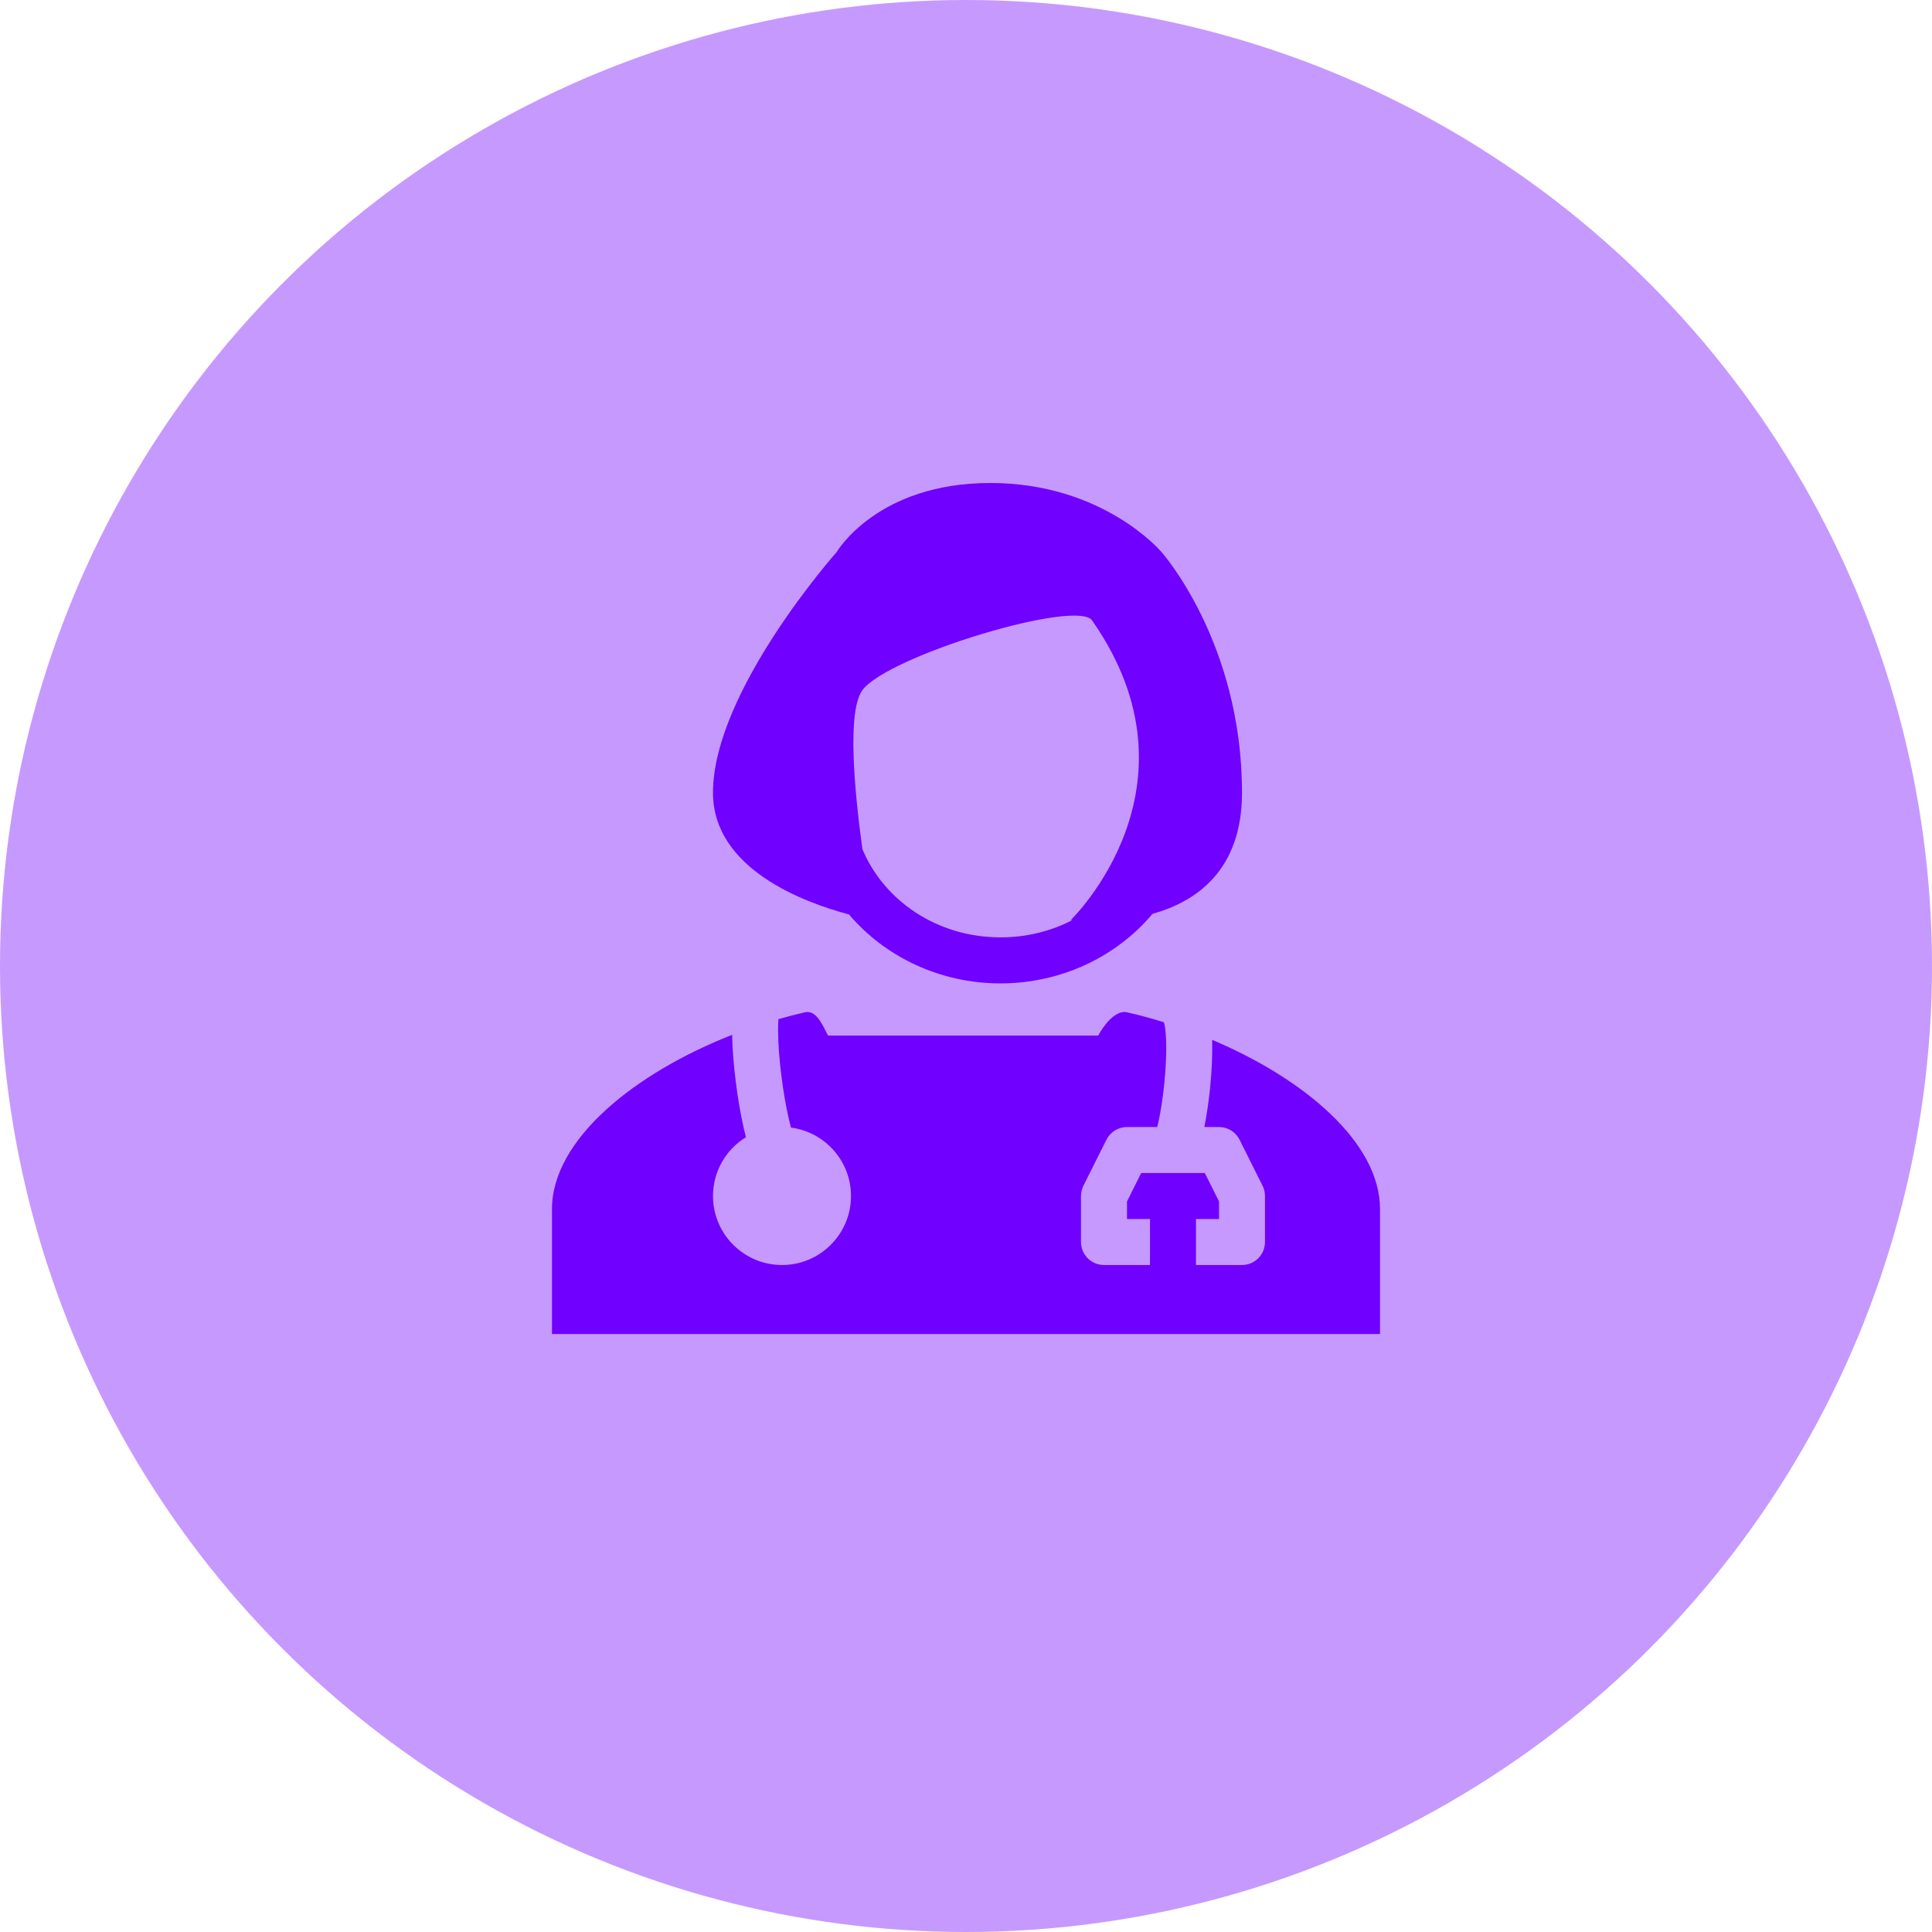 <svg width="48" height="48" viewBox="0 0 48 48" fill="none" xmlns="http://www.w3.org/2000/svg">
<circle cx="24" cy="24" r="24" fill="#C699FF"/>
<path fill-rule="evenodd" clip-rule="evenodd" d="M21.093 22.719C19.973 22.422 17.714 21.587 17.714 19.693C17.714 17.175 20.788 13.714 20.788 13.714C20.788 13.714 21.788 12 24.603 12C27.417 12 28.856 13.714 28.856 13.714C28.856 13.714 30.857 15.958 30.857 19.693C30.857 21.618 29.728 22.399 28.634 22.704C27.745 23.762 26.374 24.432 24.857 24.432C23.348 24.432 21.983 23.768 21.093 22.719ZM21.426 21.096C21.954 22.366 23.273 23.289 24.857 23.289C25.509 23.289 26.115 23.133 26.64 22.861C26.616 22.859 26.604 22.857 26.604 22.857C26.604 22.857 30.02 19.561 27.143 15.429C26.83 14.848 22.07 16.286 21.429 17.143C21.044 17.657 21.222 19.614 21.426 21.096Z" fill="#7000FF"/>
<path d="M18.533 28.253C18.042 28.554 17.714 29.096 17.714 29.715C17.714 30.661 18.482 31.429 19.428 31.429C20.375 31.429 21.143 30.661 21.143 29.715C21.143 28.844 20.493 28.125 19.652 28.015C19.634 27.948 19.614 27.87 19.594 27.784C19.526 27.484 19.46 27.105 19.412 26.715C19.363 26.325 19.333 25.938 19.331 25.622C19.33 25.506 19.333 25.405 19.34 25.32C19.559 25.257 19.78 25.201 20 25.15C20.252 25.093 20.401 25.391 20.522 25.632C20.524 25.636 20.526 25.64 20.529 25.644C20.543 25.674 20.557 25.702 20.571 25.728H22.893C23.413 25.728 23.672 25.728 23.931 25.728H23.942C24.196 25.728 24.455 25.728 24.963 25.728H27.285C27.416 25.48 27.713 25.085 28 25.15C28.306 25.22 28.614 25.303 28.919 25.398L28.917 25.399C28.917 25.397 28.917 25.398 28.917 25.4C28.92 25.408 28.933 25.445 28.945 25.526C28.959 25.618 28.969 25.738 28.973 25.882C28.981 26.171 28.965 26.521 28.931 26.874C28.897 27.226 28.846 27.568 28.789 27.837C28.776 27.897 28.764 27.951 28.751 28H28C27.783 28 27.586 28.123 27.489 28.316L26.917 29.459C26.878 29.538 26.857 29.626 26.857 29.715V30.858C26.857 31.173 27.113 31.429 27.428 31.429H28.571V30.286H28V29.849L28.353 29.143H29.933L30.286 29.849V30.286H29.714V31.429H30.857C31.173 31.429 31.428 31.173 31.428 30.858V29.715C31.428 29.626 31.408 29.538 31.368 29.459L30.797 28.316C30.7 28.123 30.502 28 30.286 28H29.922C29.983 27.696 30.034 27.34 30.069 26.984C30.106 26.599 30.125 26.199 30.116 25.85L30.115 25.835C32.394 26.797 34.286 28.381 34.286 30.04V33.143H13.714V30.04C13.714 28.308 15.777 26.657 18.189 25.711C18.195 26.066 18.229 26.468 18.278 26.857C18.33 27.277 18.401 27.695 18.48 28.039C18.497 28.112 18.515 28.184 18.533 28.253Z" fill="#7000FF"/>
<path d="M24 30.294C24.308 30.294 24.572 30.043 24.572 29.714C24.572 29.386 24.308 29.135 24 29.135C23.692 29.135 23.429 29.386 23.429 29.714C23.429 30.043 23.692 30.294 24 30.294Z" fill="#7000FF"/>
</svg>
